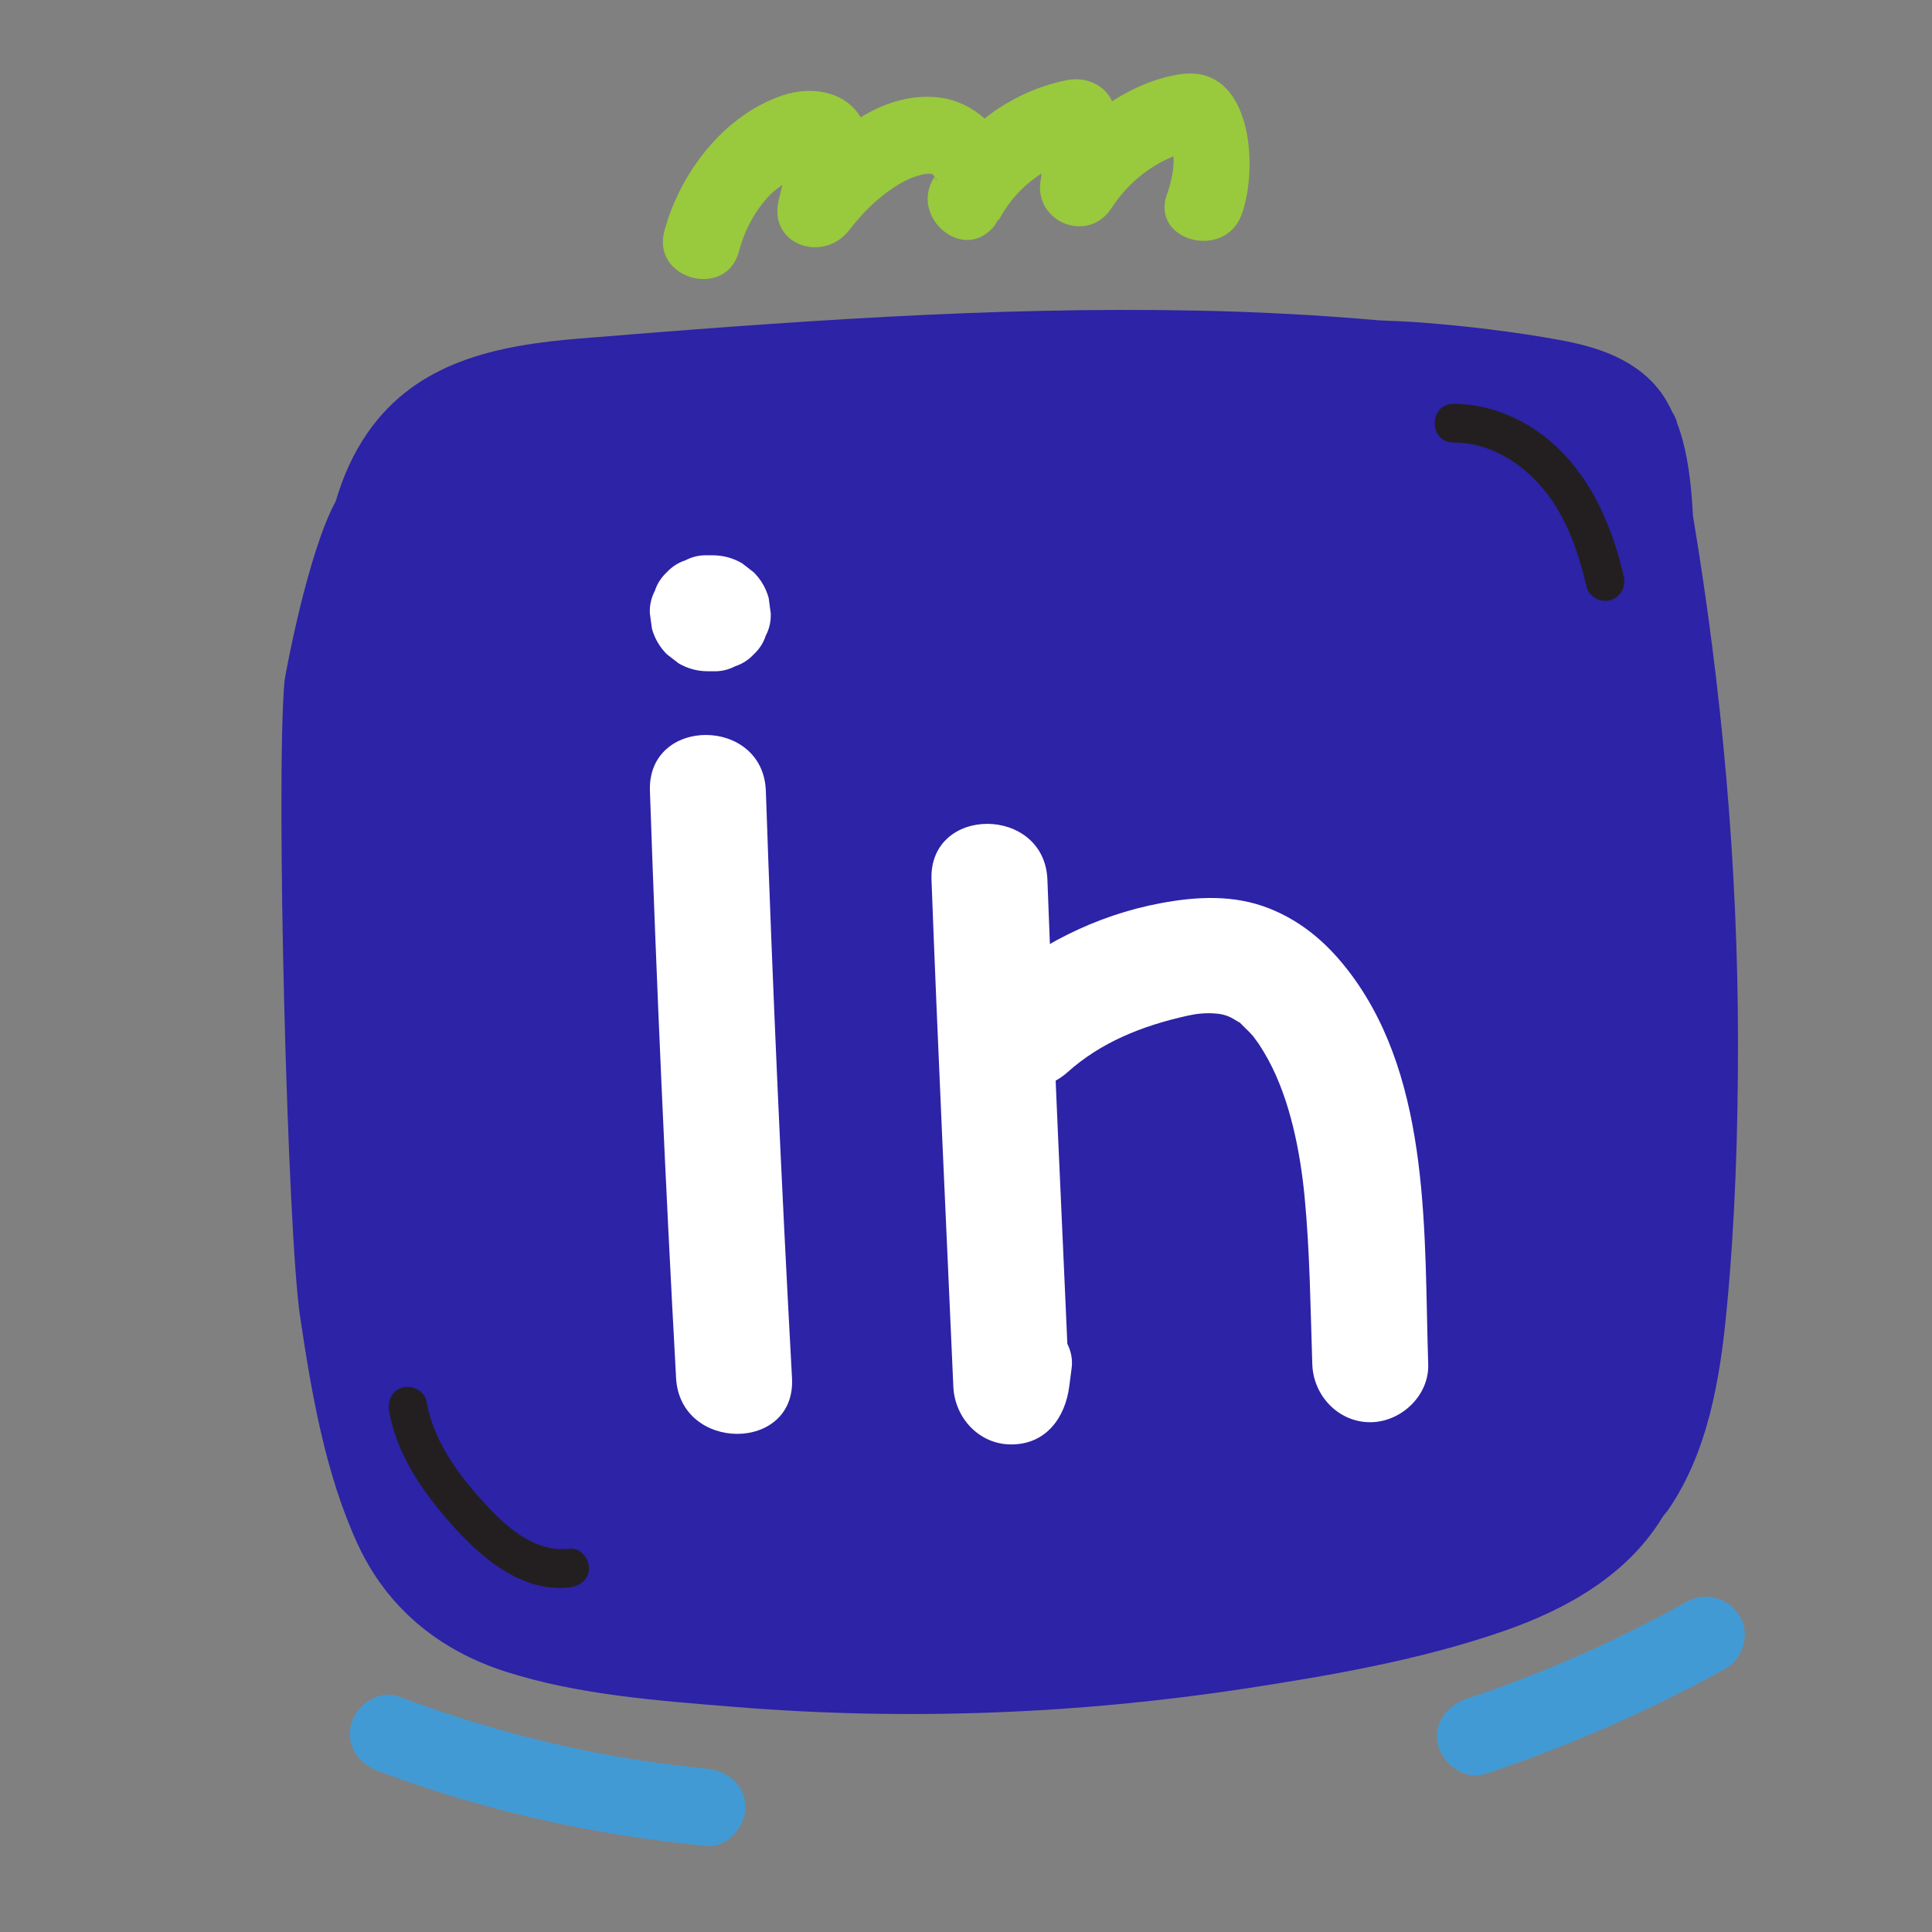 <svg xmlns="http://www.w3.org/2000/svg" x="0px" y="0px" width="100" height="100" viewBox="0,0,256,256">
<rect x="0" y="0" width="256" height="256" fill="#808080" stroke="none"/>
<g fill="none" fill-rule="nonzero" stroke="none" stroke-width="1" stroke-linecap="butt" stroke-linejoin="miter" stroke-miterlimit="10" stroke-dasharray="" stroke-dashoffset="0" font-family="none" font-weight="none" font-size="none" text-anchor="none" style="mix-blend-mode: normal"><g transform="scale(5.12,5.12)"><path d="M32.261,43.694c2.228,-0.341 4.516,-0.741 6.651,-1.481c1.643,-0.57 3.221,-1.459 4.131,-2.978c0.043,-0.057 0.092,-0.105 0.133,-0.165c1.022,-1.494 1.334,-3.36 1.505,-5.124c0.224,-2.313 0.299,-4.648 0.298,-6.971c-0.002,-4.563 -0.413,-9.118 -1.164,-13.618c-0.011,-0.152 -0.018,-0.304 -0.03,-0.456c-0.054,-0.661 -0.147,-1.343 -0.387,-1.964c-0.003,-0.014 -0.005,-0.028 -0.007,-0.042c-0.006,-0.031 -0.022,-0.05 -0.032,-0.077c-0.006,-0.013 -0.011,-0.026 -0.017,-0.039c-0.017,-0.035 -0.032,-0.071 -0.055,-0.098c-0.084,-0.177 -0.174,-0.353 -0.292,-0.514c-0.623,-0.854 -1.629,-1.186 -2.628,-1.368c-1.189,-0.216 -2.396,-0.36 -3.601,-0.453c-0.36,-0.028 -0.721,-0.038 -1.082,-0.056c-1.572,-0.138 -3.149,-0.221 -4.725,-0.252c-5.325,-0.108 -10.653,0.292 -15.957,0.723c-2.123,0.173 -4.206,0.584 -5.494,2.446c-0.38,0.55 -0.637,1.146 -0.819,1.766c-0.729,1.332 -1.315,4.534 -1.326,4.654c-0.231,2.66 0.081,14.279 0.4,16.421c0.293,1.973 0.647,4.062 1.482,5.889c0.764,1.67 2.109,2.77 3.845,3.326c1.888,0.605 3.972,0.753 5.938,0.913c4.411,0.357 8.858,0.188 13.233,-0.482z" fill="#2c23a7"></path><path d="M30.499,1.928c-0.617,0.104 -1.194,0.354 -1.718,0.693c-0.197,-0.438 -0.695,-0.639 -1.157,-0.549c-0.791,0.154 -1.522,0.505 -2.145,0.996c-0.297,-0.268 -0.667,-0.467 -1.099,-0.533c-0.757,-0.114 -1.465,0.113 -2.106,0.499c-0.423,-0.695 -1.302,-0.809 -2.025,-0.564c-1.521,0.515 -2.651,2.006 -3.056,3.512c-0.334,1.245 1.595,1.775 1.929,0.532c0.151,-0.563 0.413,-1.067 0.823,-1.487c0.092,-0.094 0.202,-0.163 0.302,-0.243c-0.031,0.132 -0.063,0.264 -0.094,0.396c-0.277,1.167 1.165,1.641 1.828,0.771c0.388,-0.508 0.909,-1.006 1.485,-1.291c0.188,-0.093 0.55,-0.208 0.668,-0.15c0.011,0.013 0.033,0.037 0.056,0.063c-0.021,0.037 -0.046,0.071 -0.066,0.109c-0.511,0.964 0.779,2.09 1.57,1.212c0.061,-0.067 0.094,-0.142 0.143,-0.213c0.005,0.003 0.009,0.007 0.014,0.011c0.274,-0.517 0.652,-0.91 1.103,-1.202c-0.007,0.04 -0.003,0.079 -0.012,0.12c-0.243,1.108 1.202,1.737 1.828,0.771c0.388,-0.599 0.946,-1.072 1.601,-1.335c0.024,0.336 -0.083,0.748 -0.167,0.976c-0.444,1.21 1.488,1.732 1.929,0.532c0.453,-1.238 0.265,-3.948 -1.634,-3.626zM24.219,4.606c0.015,0.021 0.024,0.037 0.015,0.042c-0.024,0.014 -0.024,-0.01 -0.015,-0.042z" fill="#99c93c"></path><path d="M18.319,17.372c0.043,0 0.085,0 0.128,0c0.207,0.008 0.399,-0.035 0.578,-0.129c0.186,-0.06 0.347,-0.164 0.483,-0.31c0.146,-0.136 0.25,-0.297 0.31,-0.483c0.094,-0.179 0.137,-0.371 0.129,-0.578c-0.018,-0.133 -0.036,-0.266 -0.054,-0.399c-0.071,-0.254 -0.2,-0.475 -0.386,-0.662c-0.101,-0.078 -0.202,-0.156 -0.304,-0.235c-0.234,-0.136 -0.486,-0.204 -0.757,-0.205c-0.043,0 -0.085,0 -0.128,0c-0.207,-0.008 -0.399,0.035 -0.578,0.129c-0.186,0.06 -0.347,0.164 -0.483,0.31c-0.146,0.136 -0.25,0.297 -0.31,0.483c-0.094,0.179 -0.137,0.371 -0.129,0.578c0.018,0.133 0.036,0.266 0.054,0.399c0.071,0.254 0.2,0.475 0.386,0.662c0.101,0.078 0.202,0.156 0.304,0.235c0.234,0.136 0.486,0.205 0.757,0.205z" fill="#ffffff"></path><path d="M16.82,20.468c0.174,5.068 0.399,10.133 0.677,15.196c0.105,1.92 3.106,1.932 3,0c-0.277,-5.063 -0.503,-10.129 -0.677,-15.196c-0.066,-1.925 -3.066,-1.934 -3,0z" fill="#ffffff"></path><path d="M24.107,22.768c0.163,4.372 0.374,8.743 0.565,13.114c0.035,0.81 0.664,1.5 1.5,1.5c0.898,0 1.395,-0.693 1.5,-1.5c0.021,-0.159 0.042,-0.319 0.062,-0.478c0.105,-0.805 -0.764,-1.5 -1.5,-1.5c-0.898,0 -1.395,0.693 -1.5,1.5c-0.021,0.159 -0.042,0.319 -0.062,0.478c1,0 2,0 3,0c-0.191,-4.371 -0.402,-8.742 -0.565,-13.114c-0.072,-1.924 -3.072,-1.934 -3,0z" fill="#ffffff"></path><path d="M27.632,27.745c0.851,-0.762 1.912,-1.197 3.116,-1.462c0.214,-0.047 0.477,-0.082 0.783,-0.046c0.17,0.02 0.31,0.079 0.43,0.156c0.341,0.217 -0.104,-0.148 0.189,0.136c0.113,0.109 0.224,0.218 0.325,0.339c-0.118,-0.142 0.065,0.092 0.097,0.141c0.088,0.133 0.169,0.269 0.246,0.409c0.573,1.05 0.833,2.4 0.944,3.546c0.139,1.442 0.152,2.896 0.2,4.343c0.027,0.81 0.67,1.5 1.5,1.5c0.792,0 1.527,-0.687 1.5,-1.5c-0.109,-3.301 0.088,-7.274 -1.983,-10.072c-0.567,-0.766 -1.24,-1.372 -2.135,-1.726c-0.905,-0.358 -1.863,-0.311 -2.804,-0.135c-1.682,0.313 -3.259,1.113 -4.53,2.25c-0.604,0.54 -0.55,1.571 0,2.121c0.601,0.6 1.517,0.542 2.122,0z" fill="#ffffff"></path><path d="M10.071,36.524c0.206,1.176 0.935,2.178 1.721,3.043c0.745,0.82 1.769,1.652 2.952,1.513c0.268,-0.032 0.5,-0.207 0.5,-0.5c0,-0.246 -0.23,-0.532 -0.5,-0.5c-0.941,0.111 -1.697,-0.61 -2.291,-1.272c-0.659,-0.734 -1.244,-1.559 -1.417,-2.55c-0.047,-0.266 -0.373,-0.416 -0.615,-0.349c-0.282,0.077 -0.397,0.348 -0.35,0.615z" fill="#231f20"></path><path d="M37.614,11.452c0.867,-0.002 1.667,0.454 2.247,1.109c0.647,0.731 0.983,1.686 1.198,2.623c0.061,0.263 0.363,0.419 0.615,0.349c0.27,-0.074 0.41,-0.351 0.349,-0.615c-0.26,-1.13 -0.707,-2.246 -1.499,-3.112c-0.741,-0.812 -1.8,-1.356 -2.911,-1.354c-0.643,0.002 -0.644,1.002 0.001,1z" fill="#231f20"></path><path d="M9.788,45.835c2.736,1.029 5.591,1.663 8.501,1.938c0.538,0.051 1,-0.496 1,-1c0,-0.583 -0.46,-0.949 -1,-1c-2.727,-0.258 -5.407,-0.903 -7.969,-1.866c-0.506,-0.19 -1.096,0.211 -1.23,0.698c-0.155,0.561 0.19,1.04 0.698,1.23z" fill="#429ad4"></path><path d="M38.458,45.904c2.144,-0.716 4.225,-1.627 6.202,-2.722c0.458,-0.254 0.647,-0.921 0.359,-1.368c-0.299,-0.464 -0.878,-0.63 -1.368,-0.359c-1.901,1.053 -3.693,1.842 -5.724,2.52c-0.495,0.165 -0.871,0.697 -0.698,1.23c0.159,0.493 0.698,0.876 1.229,0.699z" fill="#429ad4"></path></g></g>
</svg>